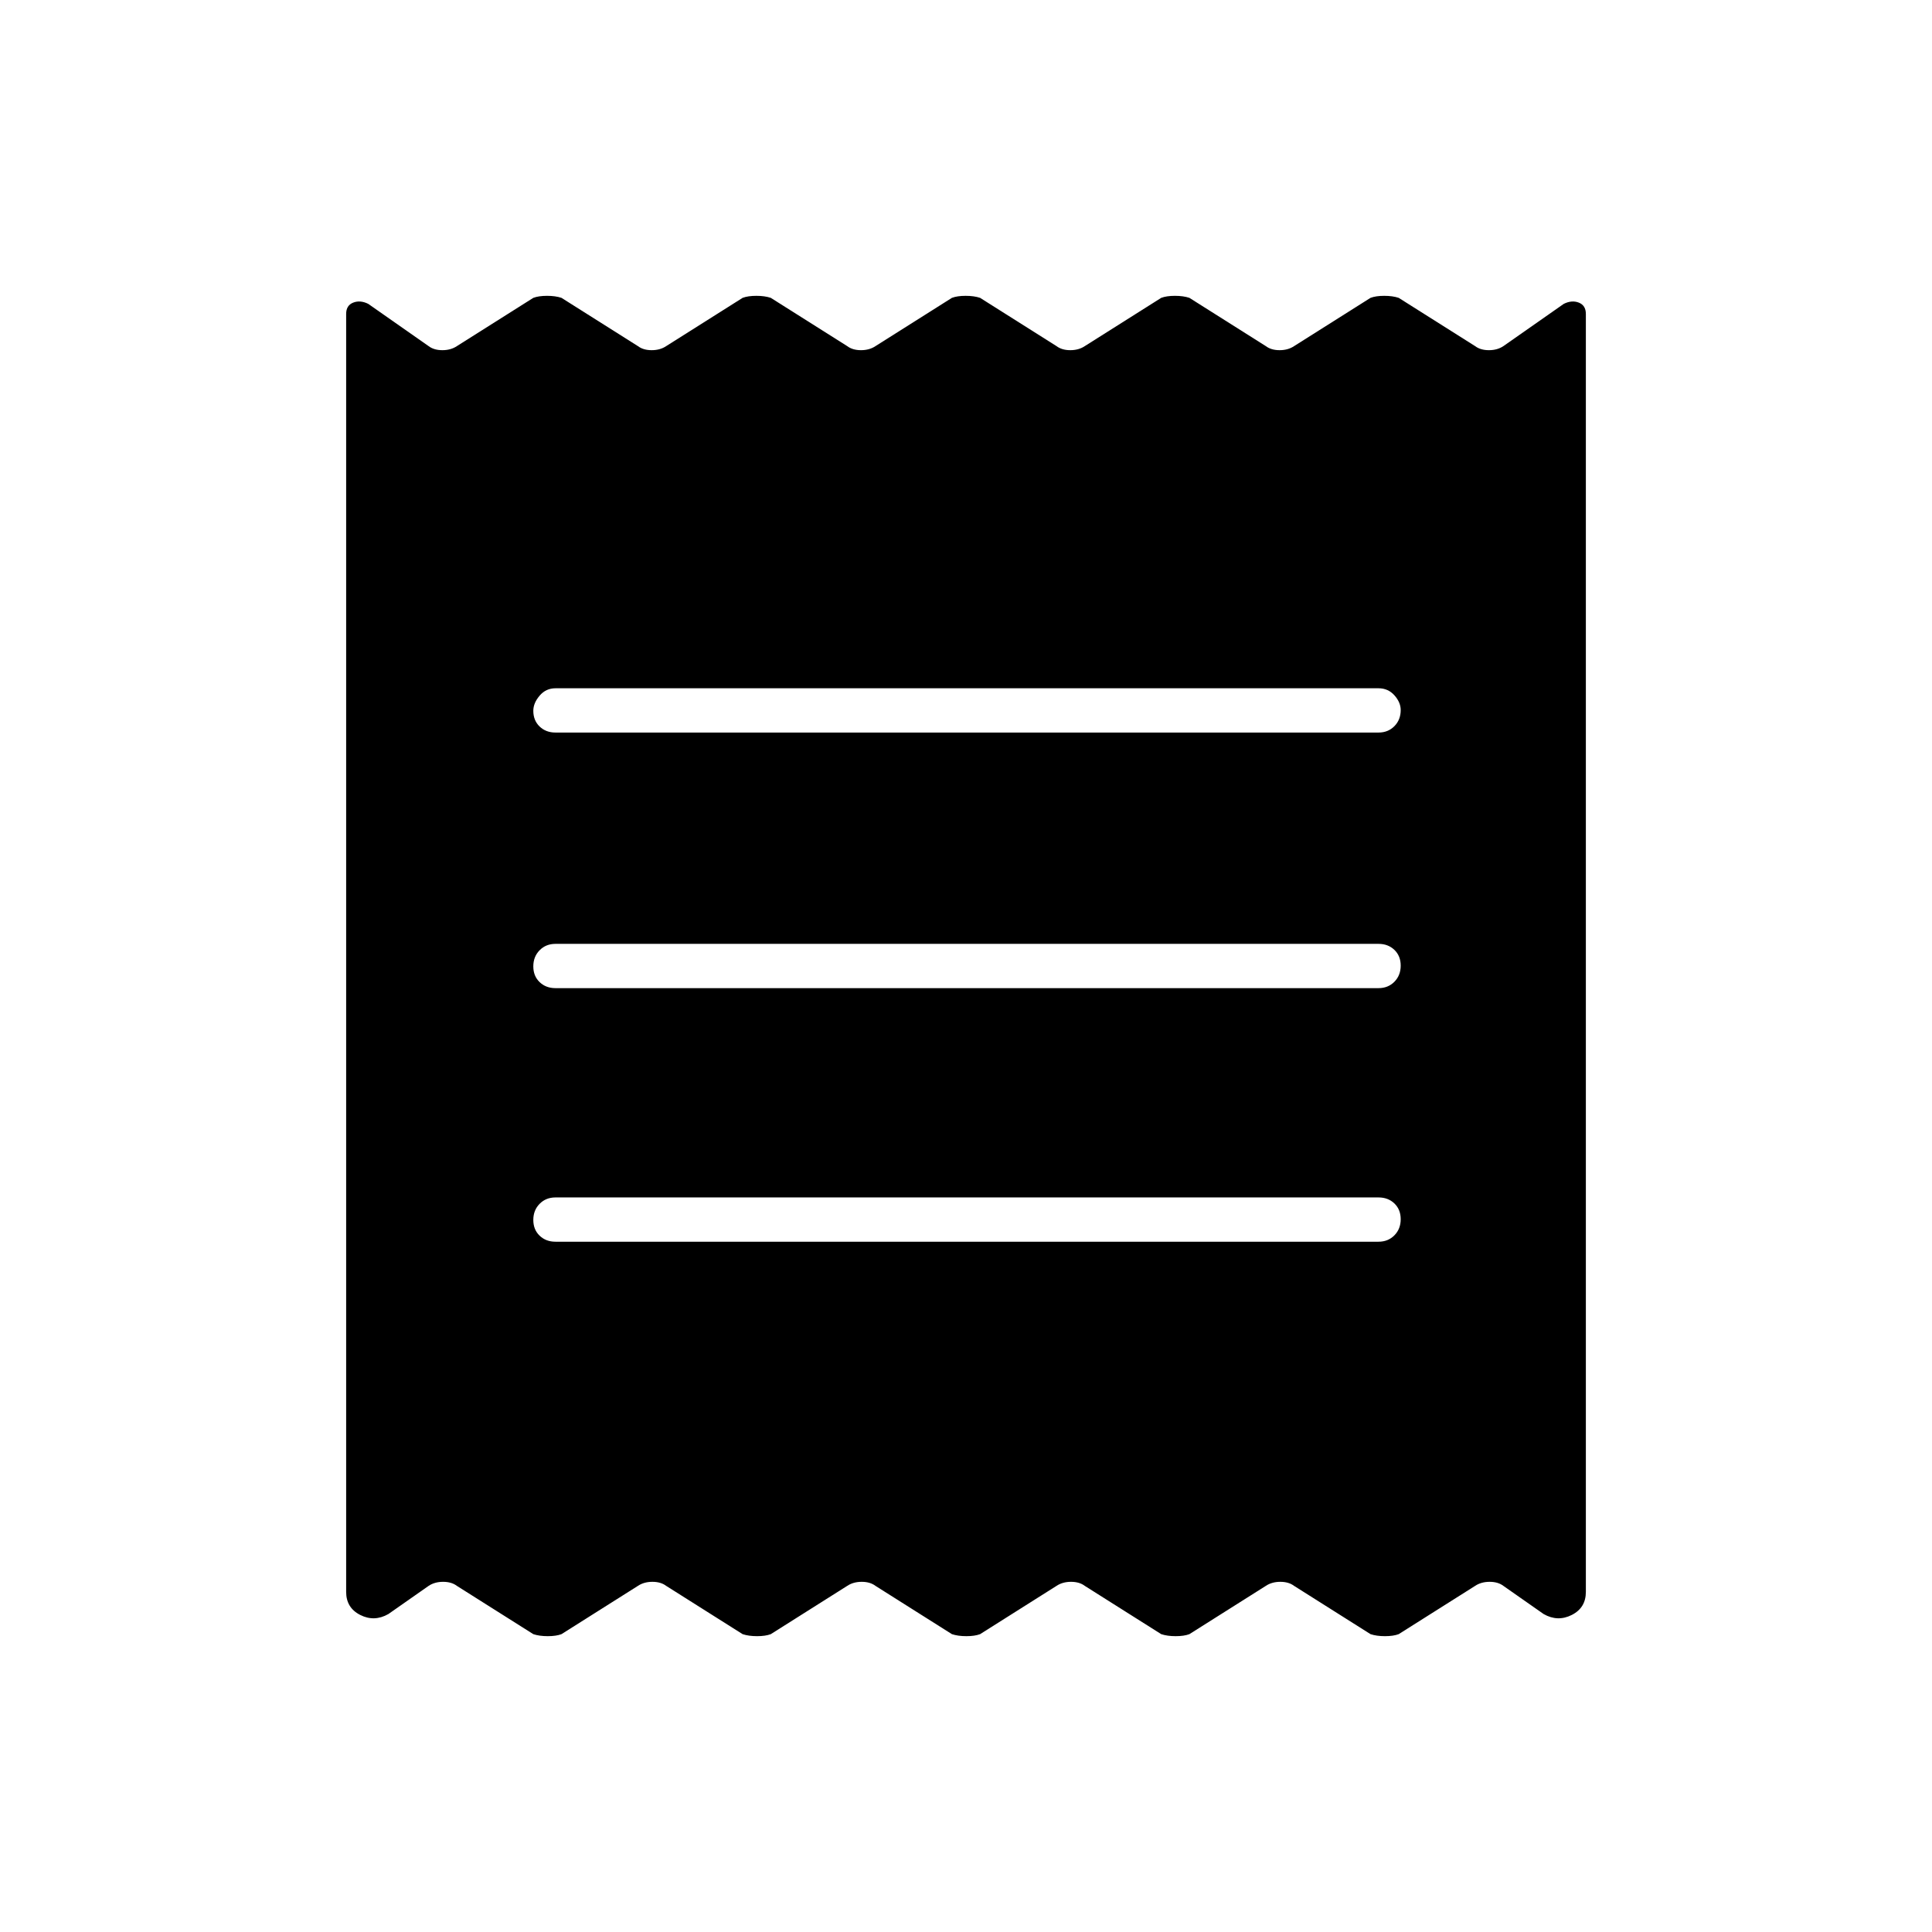 <svg xmlns="http://www.w3.org/2000/svg" height="48" viewBox="0 -960 960 960" width="48"><path d="M172-169v-635q0-4.25 3.5-5.63 3.5-1.37 7.5.63l30 21q2.64 2 6.82 2t7.18-2l38-24q2.64-1 6.82-1t7.18 1l38 24q2.64 2 6.82 2t7.18-2l38-24q2.64-1 6.82-1t7.18 1l38 24q2.64 2 6.82 2t7.18-2l38-24q2.64-1 6.82-1t7.18 1l38 24q2.64 2 6.82 2t7.18-2l38-24q2.64-1 6.82-1t7.18 1l38 24q2.64 2 6.82 2t7.18-2l38-24q2.64-1 6.82-1t7.18 1l38 24q2.64 2 6.82 2t7.18-2l30-21q4-2 7.5-.63 3.5 1.38 3.5 5.63v635q0 7.92-7 11.46-7 3.54-14-.46l-20-14q-2.64-2-6.82-2t-7.18 2l-38 24q-2.64 1-6.82 1t-7.18-1l-38-24q-2.64-2-6.82-2t-7.18 2l-38 24q-2.64 1-6.82 1t-7.18-1l-38-24q-2.64-2-6.82-2t-7.18 2l-38 24q-2.64 1-6.82 1t-7.18-1l-38-24q-2.64-2-6.82-2t-7.18 2l-38 24q-2.64 1-6.82 1t-7.18-1l-38-24q-2.64-2-6.82-2t-7.18 2l-38 24q-2.64 1-6.82 1t-7.18-1l-38-24q-2.64-2-6.82-2t-7.18 2l-20 14q-7 4-14 .46T172-169Zm104-174h409q4.75 0 7.88-3.18 3.12-3.17 3.12-8 0-4.82-3.12-7.82-3.13-3-7.88-3H276q-4.75 0-7.87 3.18-3.13 3.17-3.13 8 0 4.82 3.13 7.82 3.12 3 7.87 3Zm0-126h409q4.75 0 7.88-3.18 3.12-3.17 3.12-8 0-4.82-3.12-7.82-3.13-3-7.88-3H276q-4.75 0-7.87 3.18-3.13 3.17-3.13 8 0 4.82 3.13 7.82 3.12 3 7.87 3Zm0-127h409q4.75 0 7.88-3.18 3.12-3.17 3.12-8 0-3.82-3.12-7.32-3.13-3.5-7.88-3.5H276q-4.75 0-7.87 3.68-3.13 3.67-3.13 7.5 0 4.82 3.13 7.82 3.12 3 7.87 3Z"/></svg>
